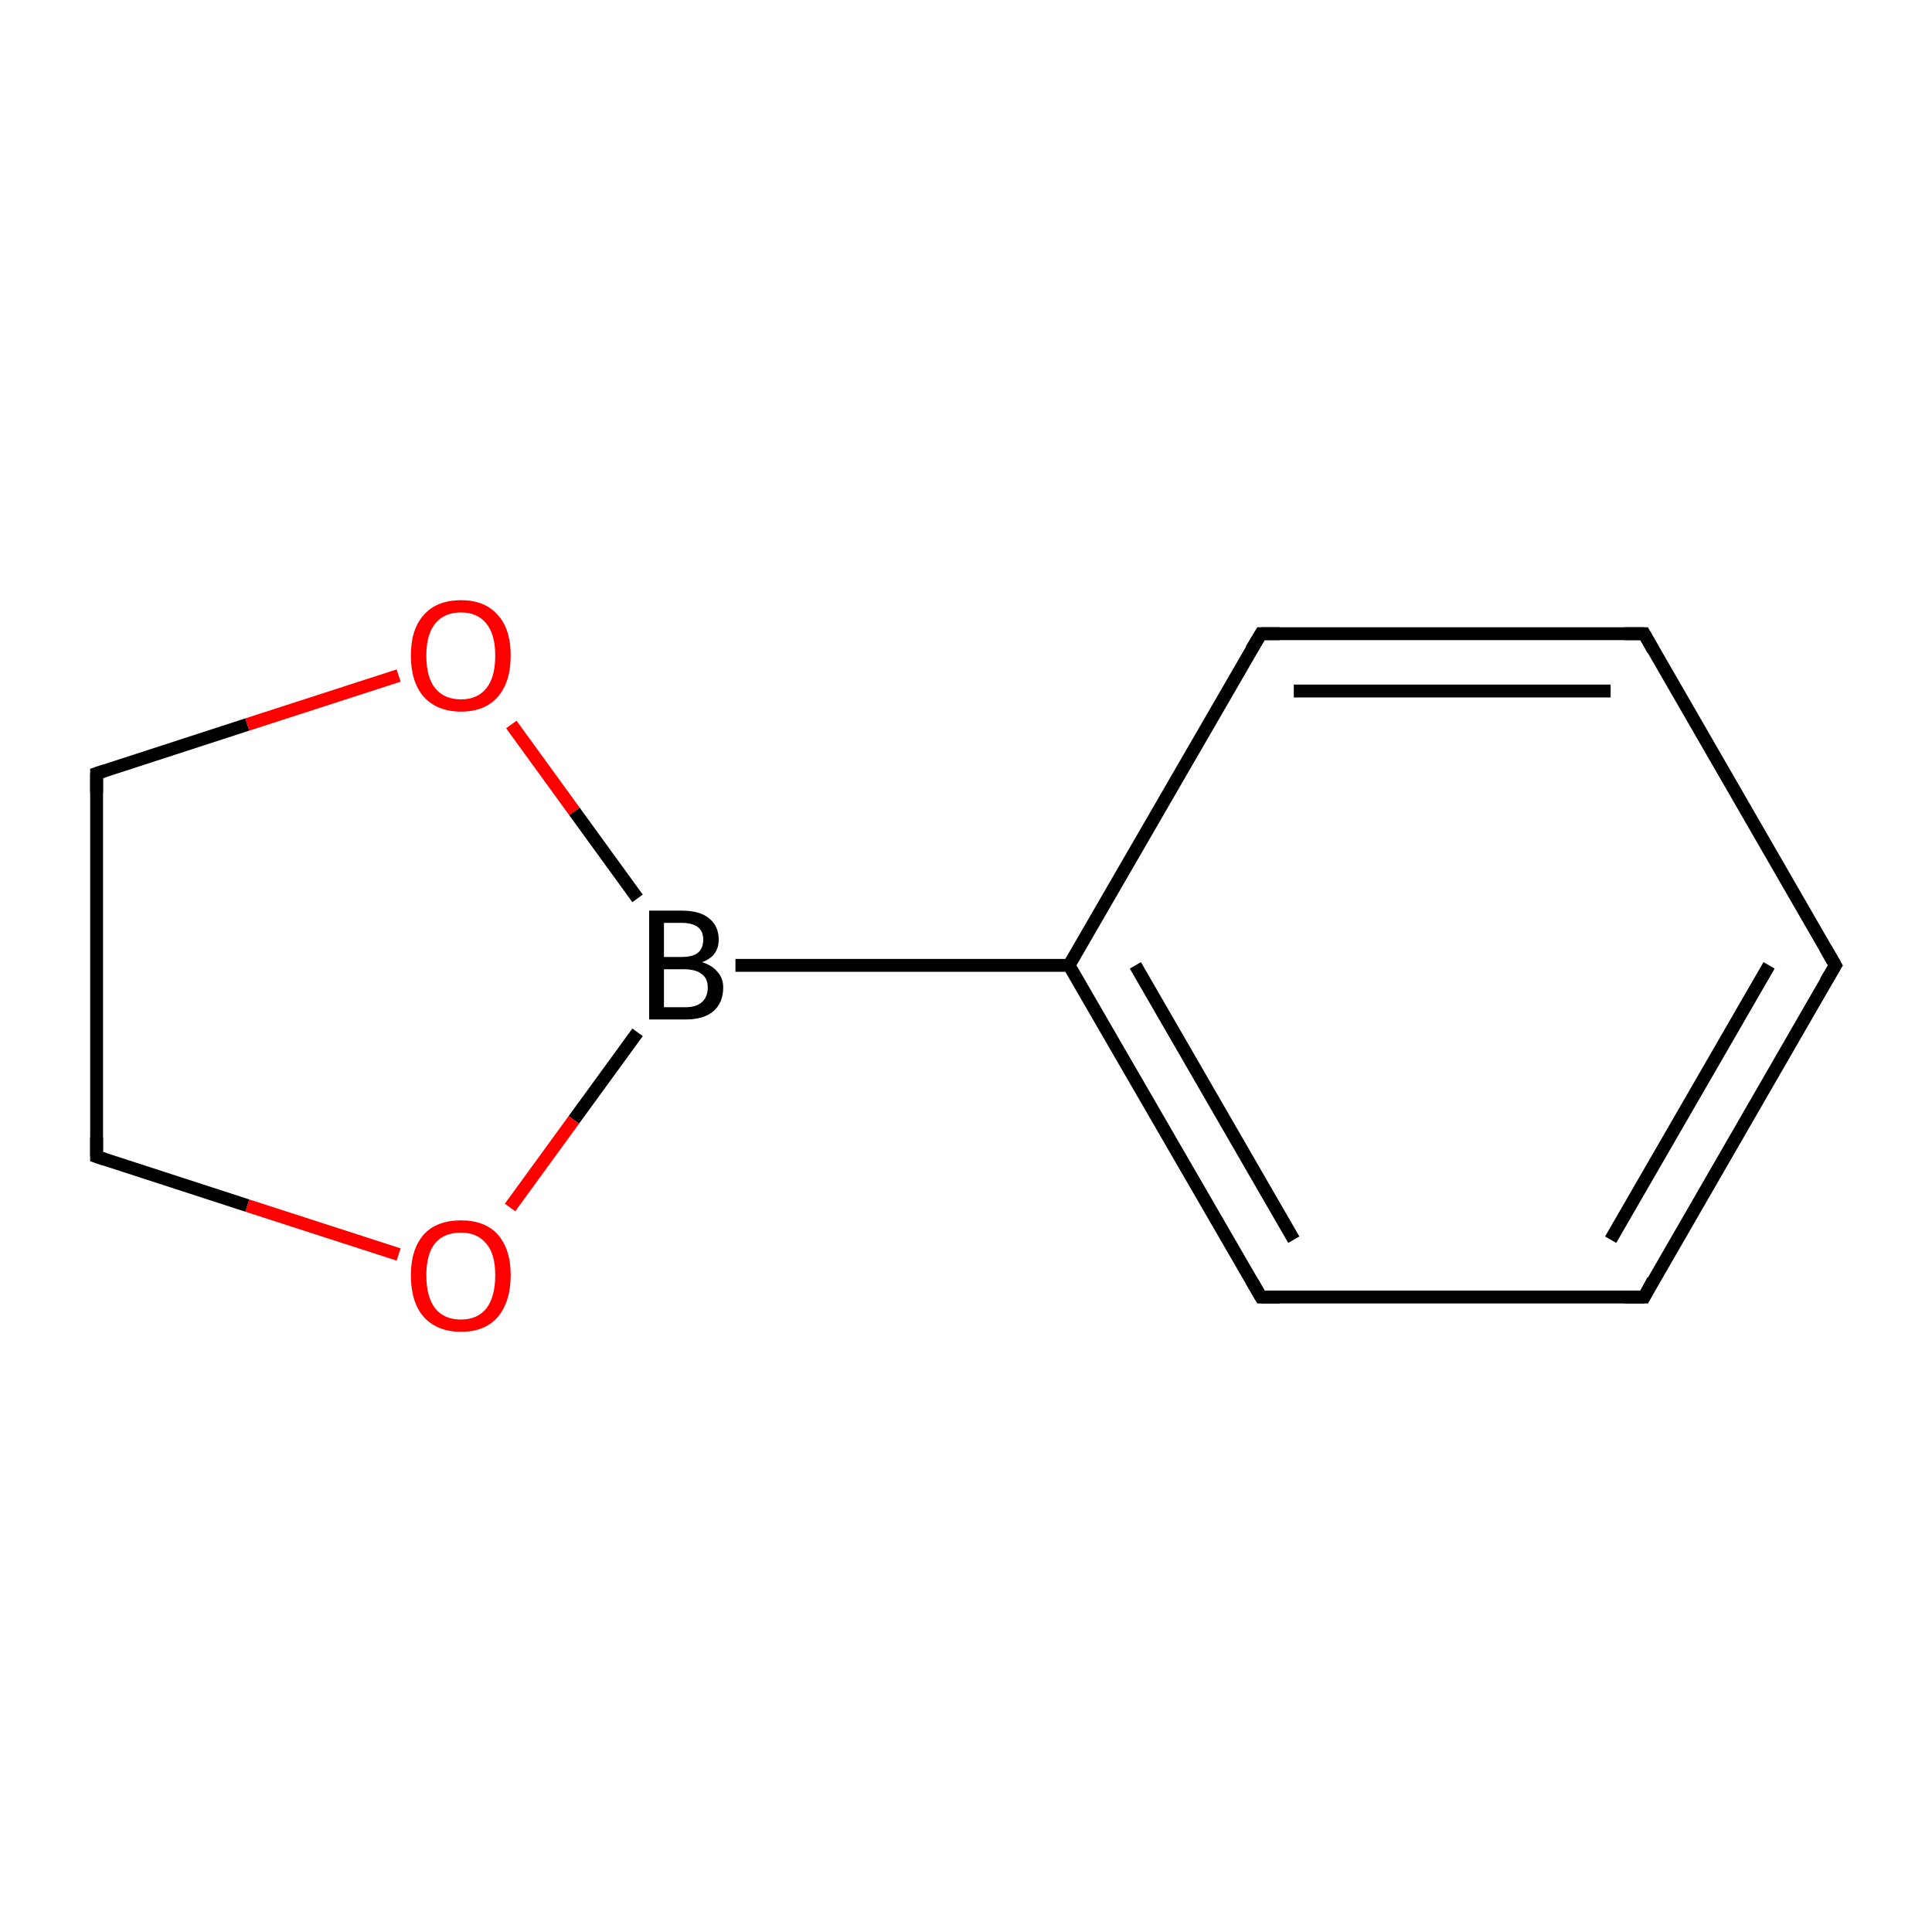 <?xml version='1.0' encoding='iso-8859-1'?>
<svg version='1.1' baseProfile='full'
              xmlns='http://www.w3.org/2000/svg'
                      xmlns:rdkit='http://www.rdkit.org/xml'
                      xmlns:xlink='http://www.w3.org/1999/xlink'
                  xml:space='preserve'
width='300px' height='300px' viewBox='0 0 300 300'>
<!-- END OF HEADER -->
<rect style='opacity:1.0;fill:#FFFFFF;stroke:none' width='300.0' height='300.0' x='0.0' y='0.0'> </rect>
<path class='bond-0 atom-0 atom-1' d='M 99.0,160.3 L 89.1,173.9' style='fill:none;fill-rule:evenodd;stroke:#000000;stroke-width:2.0px;stroke-linecap:butt;stroke-linejoin:miter;stroke-opacity:1' />
<path class='bond-0 atom-0 atom-1' d='M 89.1,173.9 L 79.2,187.5' style='fill:none;fill-rule:evenodd;stroke:#FF0000;stroke-width:2.0px;stroke-linecap:butt;stroke-linejoin:miter;stroke-opacity:1' />
<path class='bond-1 atom-1 atom-2' d='M 61.9,194.8 L 38.4,187.2' style='fill:none;fill-rule:evenodd;stroke:#FF0000;stroke-width:2.0px;stroke-linecap:butt;stroke-linejoin:miter;stroke-opacity:1' />
<path class='bond-1 atom-1 atom-2' d='M 38.4,187.2 L 15.0,179.6' style='fill:none;fill-rule:evenodd;stroke:#000000;stroke-width:2.0px;stroke-linecap:butt;stroke-linejoin:miter;stroke-opacity:1' />
<path class='bond-2 atom-2 atom-3' d='M 15.0,179.6 L 15.0,120.1' style='fill:none;fill-rule:evenodd;stroke:#000000;stroke-width:2.0px;stroke-linecap:butt;stroke-linejoin:miter;stroke-opacity:1' />
<path class='bond-3 atom-3 atom-4' d='M 15.0,120.1 L 38.4,112.5' style='fill:none;fill-rule:evenodd;stroke:#000000;stroke-width:2.0px;stroke-linecap:butt;stroke-linejoin:miter;stroke-opacity:1' />
<path class='bond-3 atom-3 atom-4' d='M 38.4,112.5 L 61.9,104.9' style='fill:none;fill-rule:evenodd;stroke:#FF0000;stroke-width:2.0px;stroke-linecap:butt;stroke-linejoin:miter;stroke-opacity:1' />
<path class='bond-4 atom-0 atom-5' d='M 114.2,149.9 L 166.0,149.9' style='fill:none;fill-rule:evenodd;stroke:#000000;stroke-width:2.0px;stroke-linecap:butt;stroke-linejoin:miter;stroke-opacity:1' />
<path class='bond-5 atom-5 atom-6' d='M 166.0,149.9 L 195.8,201.4' style='fill:none;fill-rule:evenodd;stroke:#000000;stroke-width:2.0px;stroke-linecap:butt;stroke-linejoin:miter;stroke-opacity:1' />
<path class='bond-5 atom-5 atom-6' d='M 176.3,149.9 L 200.9,192.5' style='fill:none;fill-rule:evenodd;stroke:#000000;stroke-width:2.0px;stroke-linecap:butt;stroke-linejoin:miter;stroke-opacity:1' />
<path class='bond-6 atom-6 atom-7' d='M 195.8,201.4 L 255.3,201.4' style='fill:none;fill-rule:evenodd;stroke:#000000;stroke-width:2.0px;stroke-linecap:butt;stroke-linejoin:miter;stroke-opacity:1' />
<path class='bond-7 atom-7 atom-8' d='M 255.3,201.4 L 285.0,149.9' style='fill:none;fill-rule:evenodd;stroke:#000000;stroke-width:2.0px;stroke-linecap:butt;stroke-linejoin:miter;stroke-opacity:1' />
<path class='bond-7 atom-7 atom-8' d='M 250.1,192.5 L 274.7,149.9' style='fill:none;fill-rule:evenodd;stroke:#000000;stroke-width:2.0px;stroke-linecap:butt;stroke-linejoin:miter;stroke-opacity:1' />
<path class='bond-8 atom-8 atom-9' d='M 285.0,149.9 L 255.3,98.4' style='fill:none;fill-rule:evenodd;stroke:#000000;stroke-width:2.0px;stroke-linecap:butt;stroke-linejoin:miter;stroke-opacity:1' />
<path class='bond-9 atom-9 atom-10' d='M 255.3,98.4 L 195.8,98.4' style='fill:none;fill-rule:evenodd;stroke:#000000;stroke-width:2.0px;stroke-linecap:butt;stroke-linejoin:miter;stroke-opacity:1' />
<path class='bond-9 atom-9 atom-10' d='M 250.1,107.3 L 200.9,107.3' style='fill:none;fill-rule:evenodd;stroke:#000000;stroke-width:2.0px;stroke-linecap:butt;stroke-linejoin:miter;stroke-opacity:1' />
<path class='bond-10 atom-4 atom-0' d='M 79.4,112.5 L 89.2,126.0' style='fill:none;fill-rule:evenodd;stroke:#FF0000;stroke-width:2.0px;stroke-linecap:butt;stroke-linejoin:miter;stroke-opacity:1' />
<path class='bond-10 atom-4 atom-0' d='M 89.2,126.0 L 99.0,139.5' style='fill:none;fill-rule:evenodd;stroke:#000000;stroke-width:2.0px;stroke-linecap:butt;stroke-linejoin:miter;stroke-opacity:1' />
<path class='bond-11 atom-10 atom-5' d='M 195.8,98.4 L 166.0,149.9' style='fill:none;fill-rule:evenodd;stroke:#000000;stroke-width:2.0px;stroke-linecap:butt;stroke-linejoin:miter;stroke-opacity:1' />
<path d='M 16.2,180.0 L 15.0,179.6 L 15.0,176.6' style='fill:none;stroke:#000000;stroke-width:2.0px;stroke-linecap:butt;stroke-linejoin:miter;stroke-miterlimit:10;stroke-opacity:1;' />
<path d='M 15.0,123.1 L 15.0,120.1 L 16.2,119.7' style='fill:none;stroke:#000000;stroke-width:2.0px;stroke-linecap:butt;stroke-linejoin:miter;stroke-miterlimit:10;stroke-opacity:1;' />
<path d='M 194.3,198.8 L 195.8,201.4 L 198.7,201.4' style='fill:none;stroke:#000000;stroke-width:2.0px;stroke-linecap:butt;stroke-linejoin:miter;stroke-miterlimit:10;stroke-opacity:1;' />
<path d='M 252.3,201.4 L 255.3,201.4 L 256.7,198.8' style='fill:none;stroke:#000000;stroke-width:2.0px;stroke-linecap:butt;stroke-linejoin:miter;stroke-miterlimit:10;stroke-opacity:1;' />
<path d='M 283.5,152.4 L 285.0,149.9 L 283.5,147.3' style='fill:none;stroke:#000000;stroke-width:2.0px;stroke-linecap:butt;stroke-linejoin:miter;stroke-miterlimit:10;stroke-opacity:1;' />
<path d='M 256.7,100.9 L 255.3,98.4 L 252.3,98.4' style='fill:none;stroke:#000000;stroke-width:2.0px;stroke-linecap:butt;stroke-linejoin:miter;stroke-miterlimit:10;stroke-opacity:1;' />
<path d='M 198.7,98.4 L 195.8,98.4 L 194.3,100.9' style='fill:none;stroke:#000000;stroke-width:2.0px;stroke-linecap:butt;stroke-linejoin:miter;stroke-miterlimit:10;stroke-opacity:1;' />
<path class='atom-0' d='M 109.0 149.4
Q 110.6 149.9, 111.4 150.9
Q 112.3 151.9, 112.3 153.3
Q 112.3 155.7, 110.8 157.0
Q 109.3 158.3, 106.5 158.3
L 100.8 158.3
L 100.8 141.4
L 105.8 141.4
Q 108.7 141.4, 110.1 142.6
Q 111.6 143.8, 111.6 145.9
Q 111.6 148.5, 109.0 149.4
M 103.1 143.3
L 103.1 148.6
L 105.8 148.6
Q 107.5 148.6, 108.3 148.0
Q 109.2 147.3, 109.2 145.9
Q 109.2 143.3, 105.8 143.3
L 103.1 143.3
M 106.5 156.4
Q 108.1 156.4, 109.0 155.6
Q 109.9 154.8, 109.9 153.3
Q 109.9 151.9, 108.9 151.2
Q 108.0 150.5, 106.1 150.5
L 103.1 150.5
L 103.1 156.4
L 106.5 156.4
' fill='#000000'/>
<path class='atom-1' d='M 63.8 198.0
Q 63.8 194.0, 65.8 191.7
Q 67.8 189.5, 71.6 189.5
Q 75.3 189.5, 77.3 191.7
Q 79.3 194.0, 79.3 198.0
Q 79.3 202.1, 77.3 204.5
Q 75.3 206.8, 71.6 206.8
Q 67.9 206.8, 65.8 204.5
Q 63.8 202.2, 63.8 198.0
M 71.6 204.9
Q 74.1 204.9, 75.5 203.2
Q 76.9 201.4, 76.9 198.0
Q 76.9 194.7, 75.5 193.1
Q 74.1 191.4, 71.6 191.4
Q 69.0 191.4, 67.6 193.0
Q 66.2 194.7, 66.2 198.0
Q 66.2 201.4, 67.6 203.2
Q 69.0 204.9, 71.6 204.9
' fill='#FF0000'/>
<path class='atom-4' d='M 63.8 101.8
Q 63.8 97.7, 65.8 95.5
Q 67.8 93.2, 71.6 93.2
Q 75.3 93.2, 77.3 95.5
Q 79.3 97.7, 79.3 101.8
Q 79.3 105.9, 77.3 108.2
Q 75.3 110.5, 71.6 110.5
Q 67.9 110.5, 65.8 108.2
Q 63.8 105.9, 63.8 101.8
M 71.6 108.6
Q 74.1 108.6, 75.5 106.9
Q 76.9 105.2, 76.9 101.8
Q 76.9 98.5, 75.5 96.8
Q 74.1 95.1, 71.6 95.1
Q 69.0 95.1, 67.6 96.8
Q 66.2 98.5, 66.2 101.8
Q 66.2 105.2, 67.6 106.9
Q 69.0 108.6, 71.6 108.6
' fill='#FF0000'/>
</svg>
